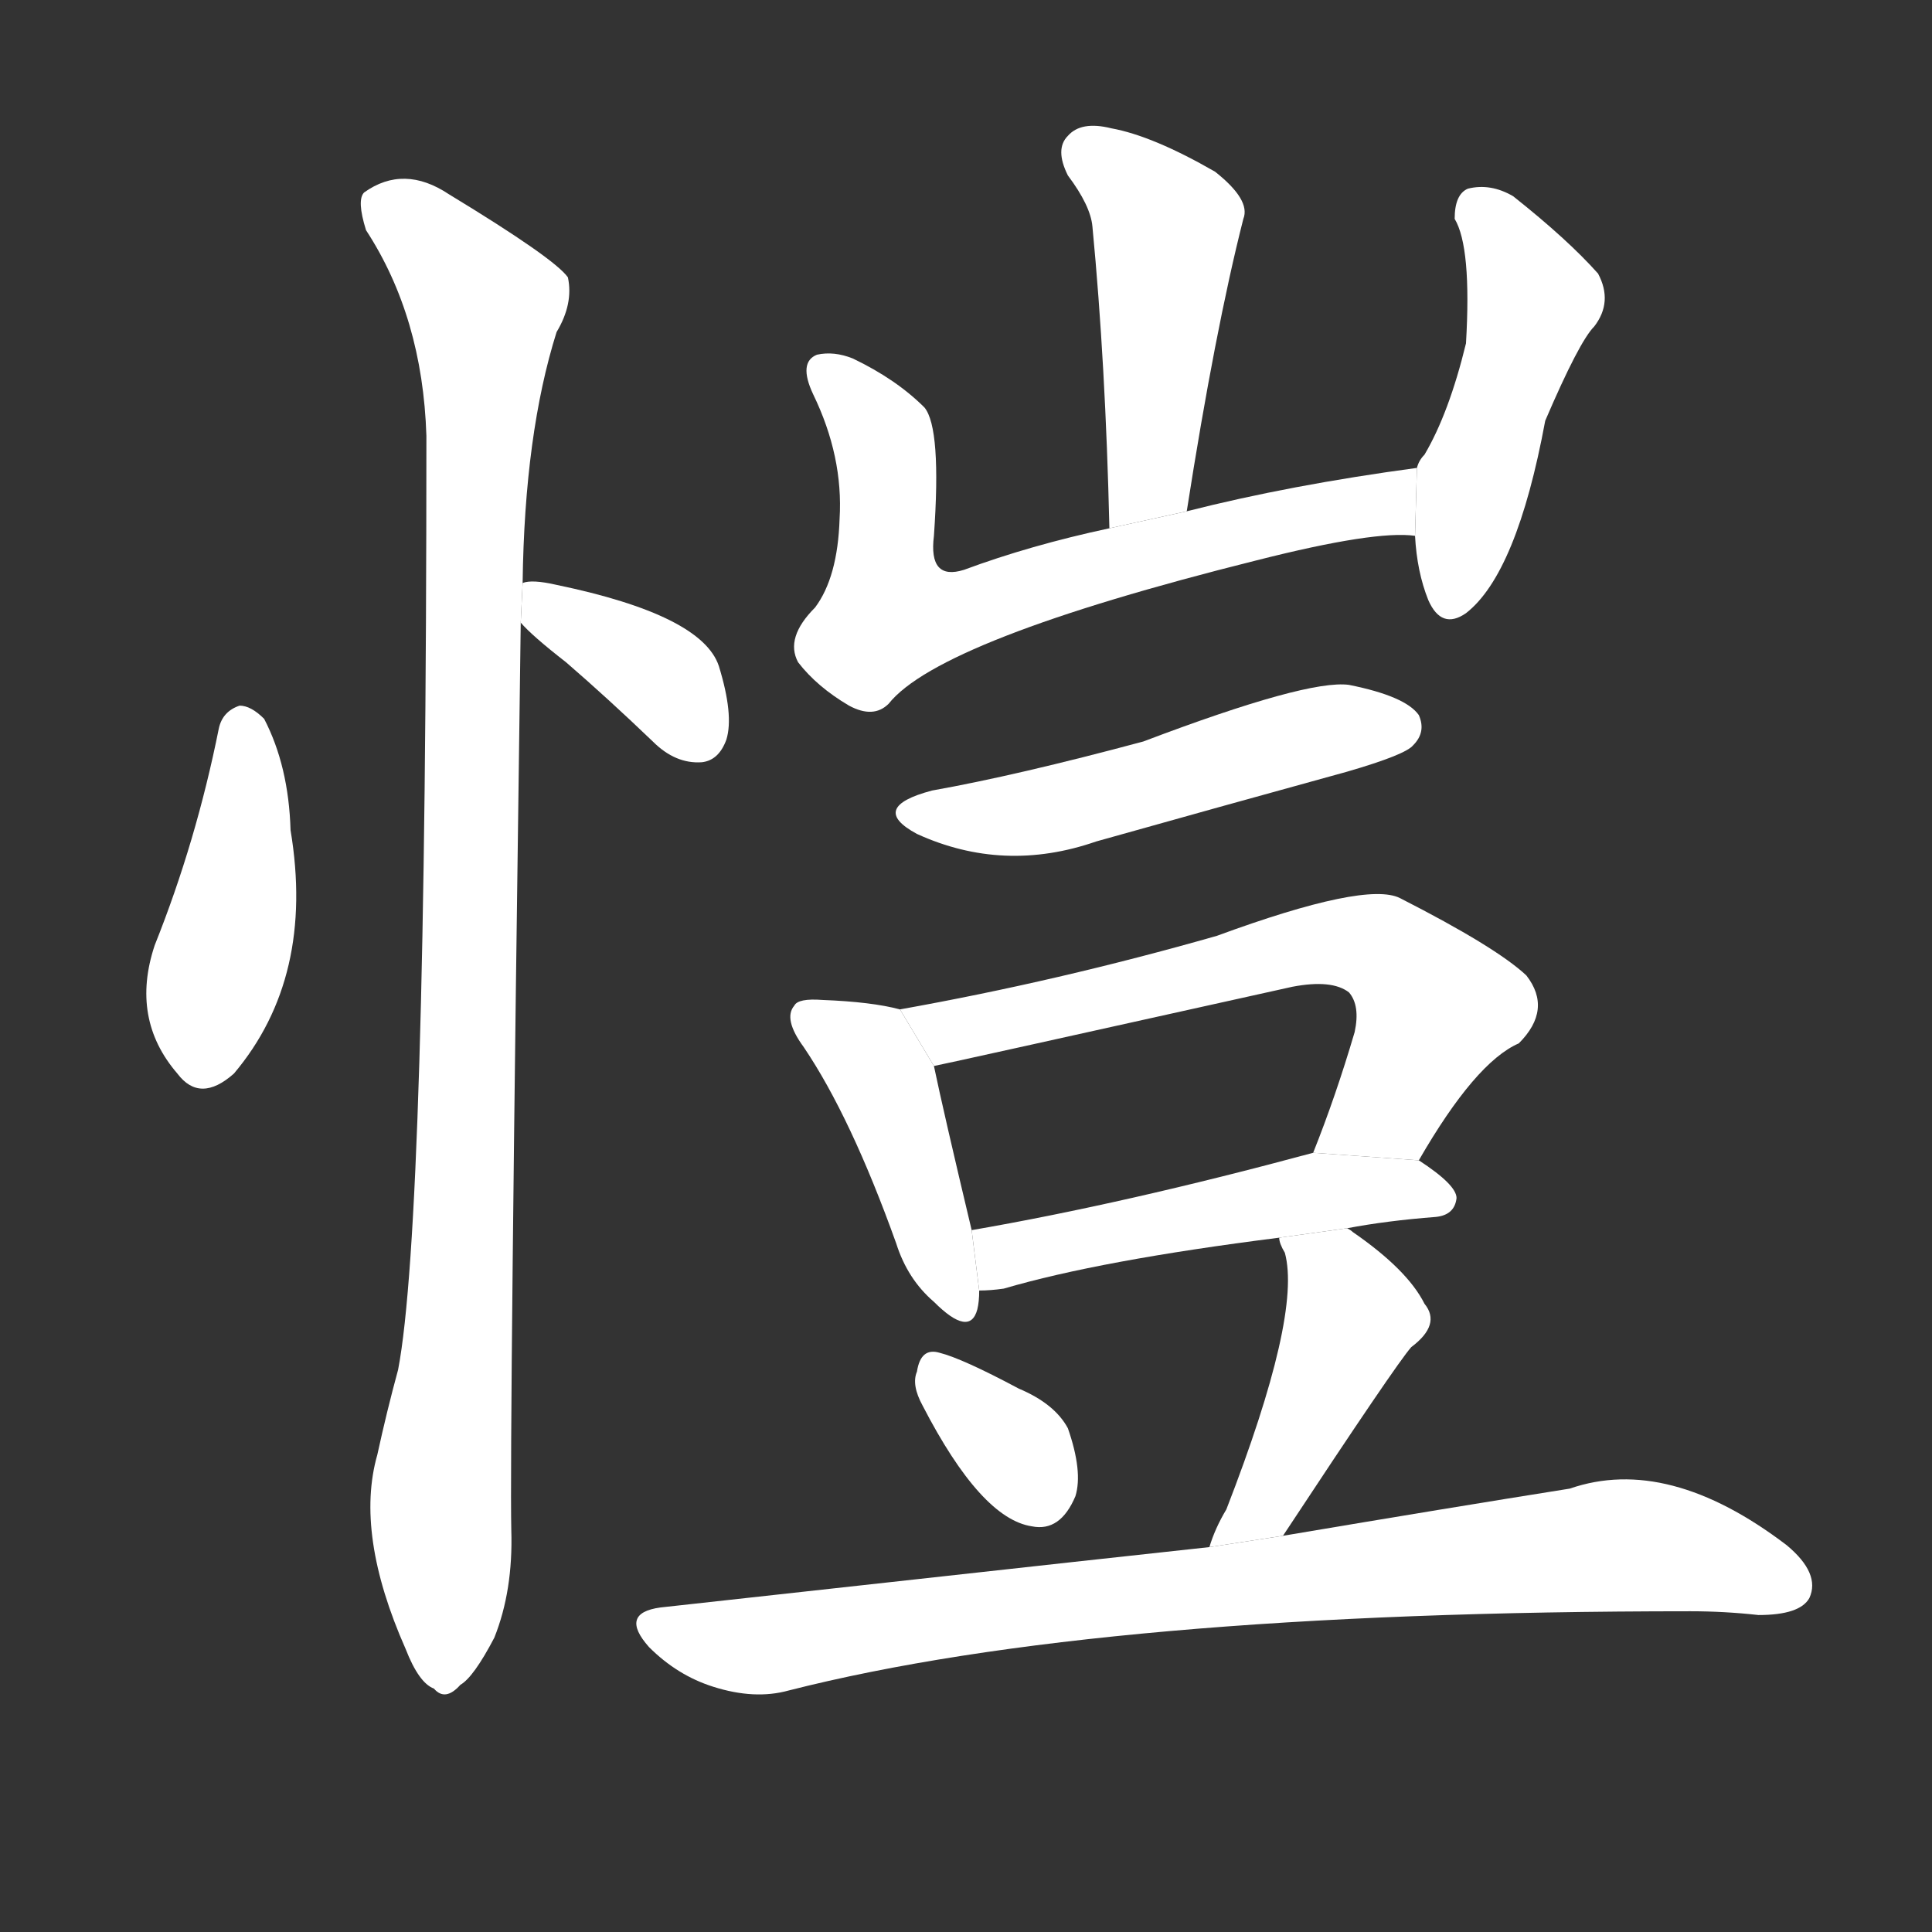 <!-- u6137_kai3_trad_enjoy_be_contented_joyful -->
<!-- 6137 -->
<!-- 6137 -->
<!-- 6137 -->
<svg viewBox="0 0 1024 1024">
  <rect x="0" y="0" width="1024" height="1024" fill="#333333" stroke="none"/>
  <g transform="scale(1, -1) translate(0, -900)">
    <path fill="#FFFFFF" d="M 116 514 Q 104 454 82 399 Q 69 360 94 331 Q 106 315 124 331 Q 167 382 154 460 Q 153 494 140 519 Q 133 526 127 526 Q 118 523 116 514 Z"></path>
    <path fill="#FFFFFF" d="M 276 570 Q 282 563 300 549 Q 322 530 346 507 Q 358 495 372 496 Q 381 497 385 508 Q 389 521 381 547 Q 372 574 295 590 Q 282 593 277 591 L 276 570 Z"></path>
    <path fill="#FFFFFF" d="M 277 591 Q 278 670 295 724 Q 304 739 301 753 Q 294 763 238 797 Q 214 813 193 798 Q 189 794 194 778 Q 224 732 226 669 Q 226 252 211 174 Q 205 152 200 129 Q 188 87 215 26 Q 222 8 230 5 Q 236 -2 244 7 Q 251 11 262 32 Q 272 57 271 89 Q 270 135 276 570 L 277 591 Z"></path>
    <path fill="#FFFFFF" d="M 629 629 Q 644 725 659 784 Q 663 794 644 809 Q 611 828 589 832 Q 573 836 566 828 Q 559 821 566 807 Q 578 791 579 780 Q 586 707 588 620 L 629 629 Z"></path>
    <path fill="#FFFFFF" d="M 751 652 Q 684 643 629 629 L 588 620 Q 546 611 511 598 Q 492 592 495 616 Q 499 673 490 684 Q 475 699 452 710 Q 442 714 433 712 Q 423 708 431 691 Q 447 658 445 625 Q 444 594 432 578 Q 416 562 423 549 Q 433 536 450 526 Q 463 519 471 527 Q 498 561 666 603 Q 729 619 750 616 L 751 652 Z"></path>
    <path fill="#FFFFFF" d="M 750 616 Q 751 597 757 582 Q 764 566 777 575 Q 804 596 819 677 Q 837 719 845 727 Q 855 740 847 755 Q 831 773 802 796 Q 790 803 778 800 Q 771 797 771 784 Q 780 769 777 718 Q 768 681 755 659 Q 752 656 751 652 L 750 616 Z"></path>
    <path fill="#FFFFFF" d="M 494 481 Q 460 472 486 458 Q 532 437 581 454 Q 645 472 714 491 Q 745 500 749 505 Q 756 512 752 521 Q 745 531 715 537 Q 693 540 606 507 Q 539 489 494 481 Z"></path>
    <path fill="#FFFFFF" d="M 477 365 Q 462 369 436 370 Q 423 371 421 367 Q 415 360 426 345 Q 451 308 475 241 Q 481 222 495 210 Q 514 191 518 206 Q 519 210 519 216 L 515 248 Q 500 311 495 335 L 477 365 Z"></path>
    <path fill="#FFFFFF" d="M 752 285 Q 782 337 805 347 Q 823 365 809 383 Q 793 398 742 424 Q 724 433 645 404 Q 561 380 477 365 L 495 335 Q 496 335 685 377 Q 706 381 715 374 Q 721 367 718 353 Q 708 319 696 289 L 752 285 Z"></path>
    <path fill="#FFFFFF" d="M 714 249 Q 735 253 761 255 Q 771 256 772 265 Q 772 272 752 285 L 696 289 Q 596 262 515 248 L 519 216 Q 525 216 532 217 Q 583 232 678 244 L 714 249 Z"></path>
    <path fill="#FFFFFF" d="M 489 155 Q 520 95 547 91 Q 562 88 570 107 Q 574 120 566 143 Q 559 156 540 164 Q 510 180 498 183 Q 488 186 486 173 Q 483 166 489 155 Z"></path>
    <path fill="#FFFFFF" d="M 680 86 Q 740 177 748 186 Q 764 198 755 209 Q 746 227 717 247 Q 716 248 714 249 L 678 244 Q 678 241 681 236 Q 690 203 650 100 Q 644 90 641 80 L 680 86 Z"></path>
    <path fill="#FFFFFF" d="M 641 80 Q 640 80 350 48 Q 328 45 344 27 Q 359 12 378 6 Q 400 -1 418 4 Q 583 46 896 46 Q 914 46 932 44 Q 954 44 959 53 Q 965 66 947 81 Q 884 129 832 111 Q 769 101 680 86 L 641 80 Z"></path>
  </g>
</svg>
